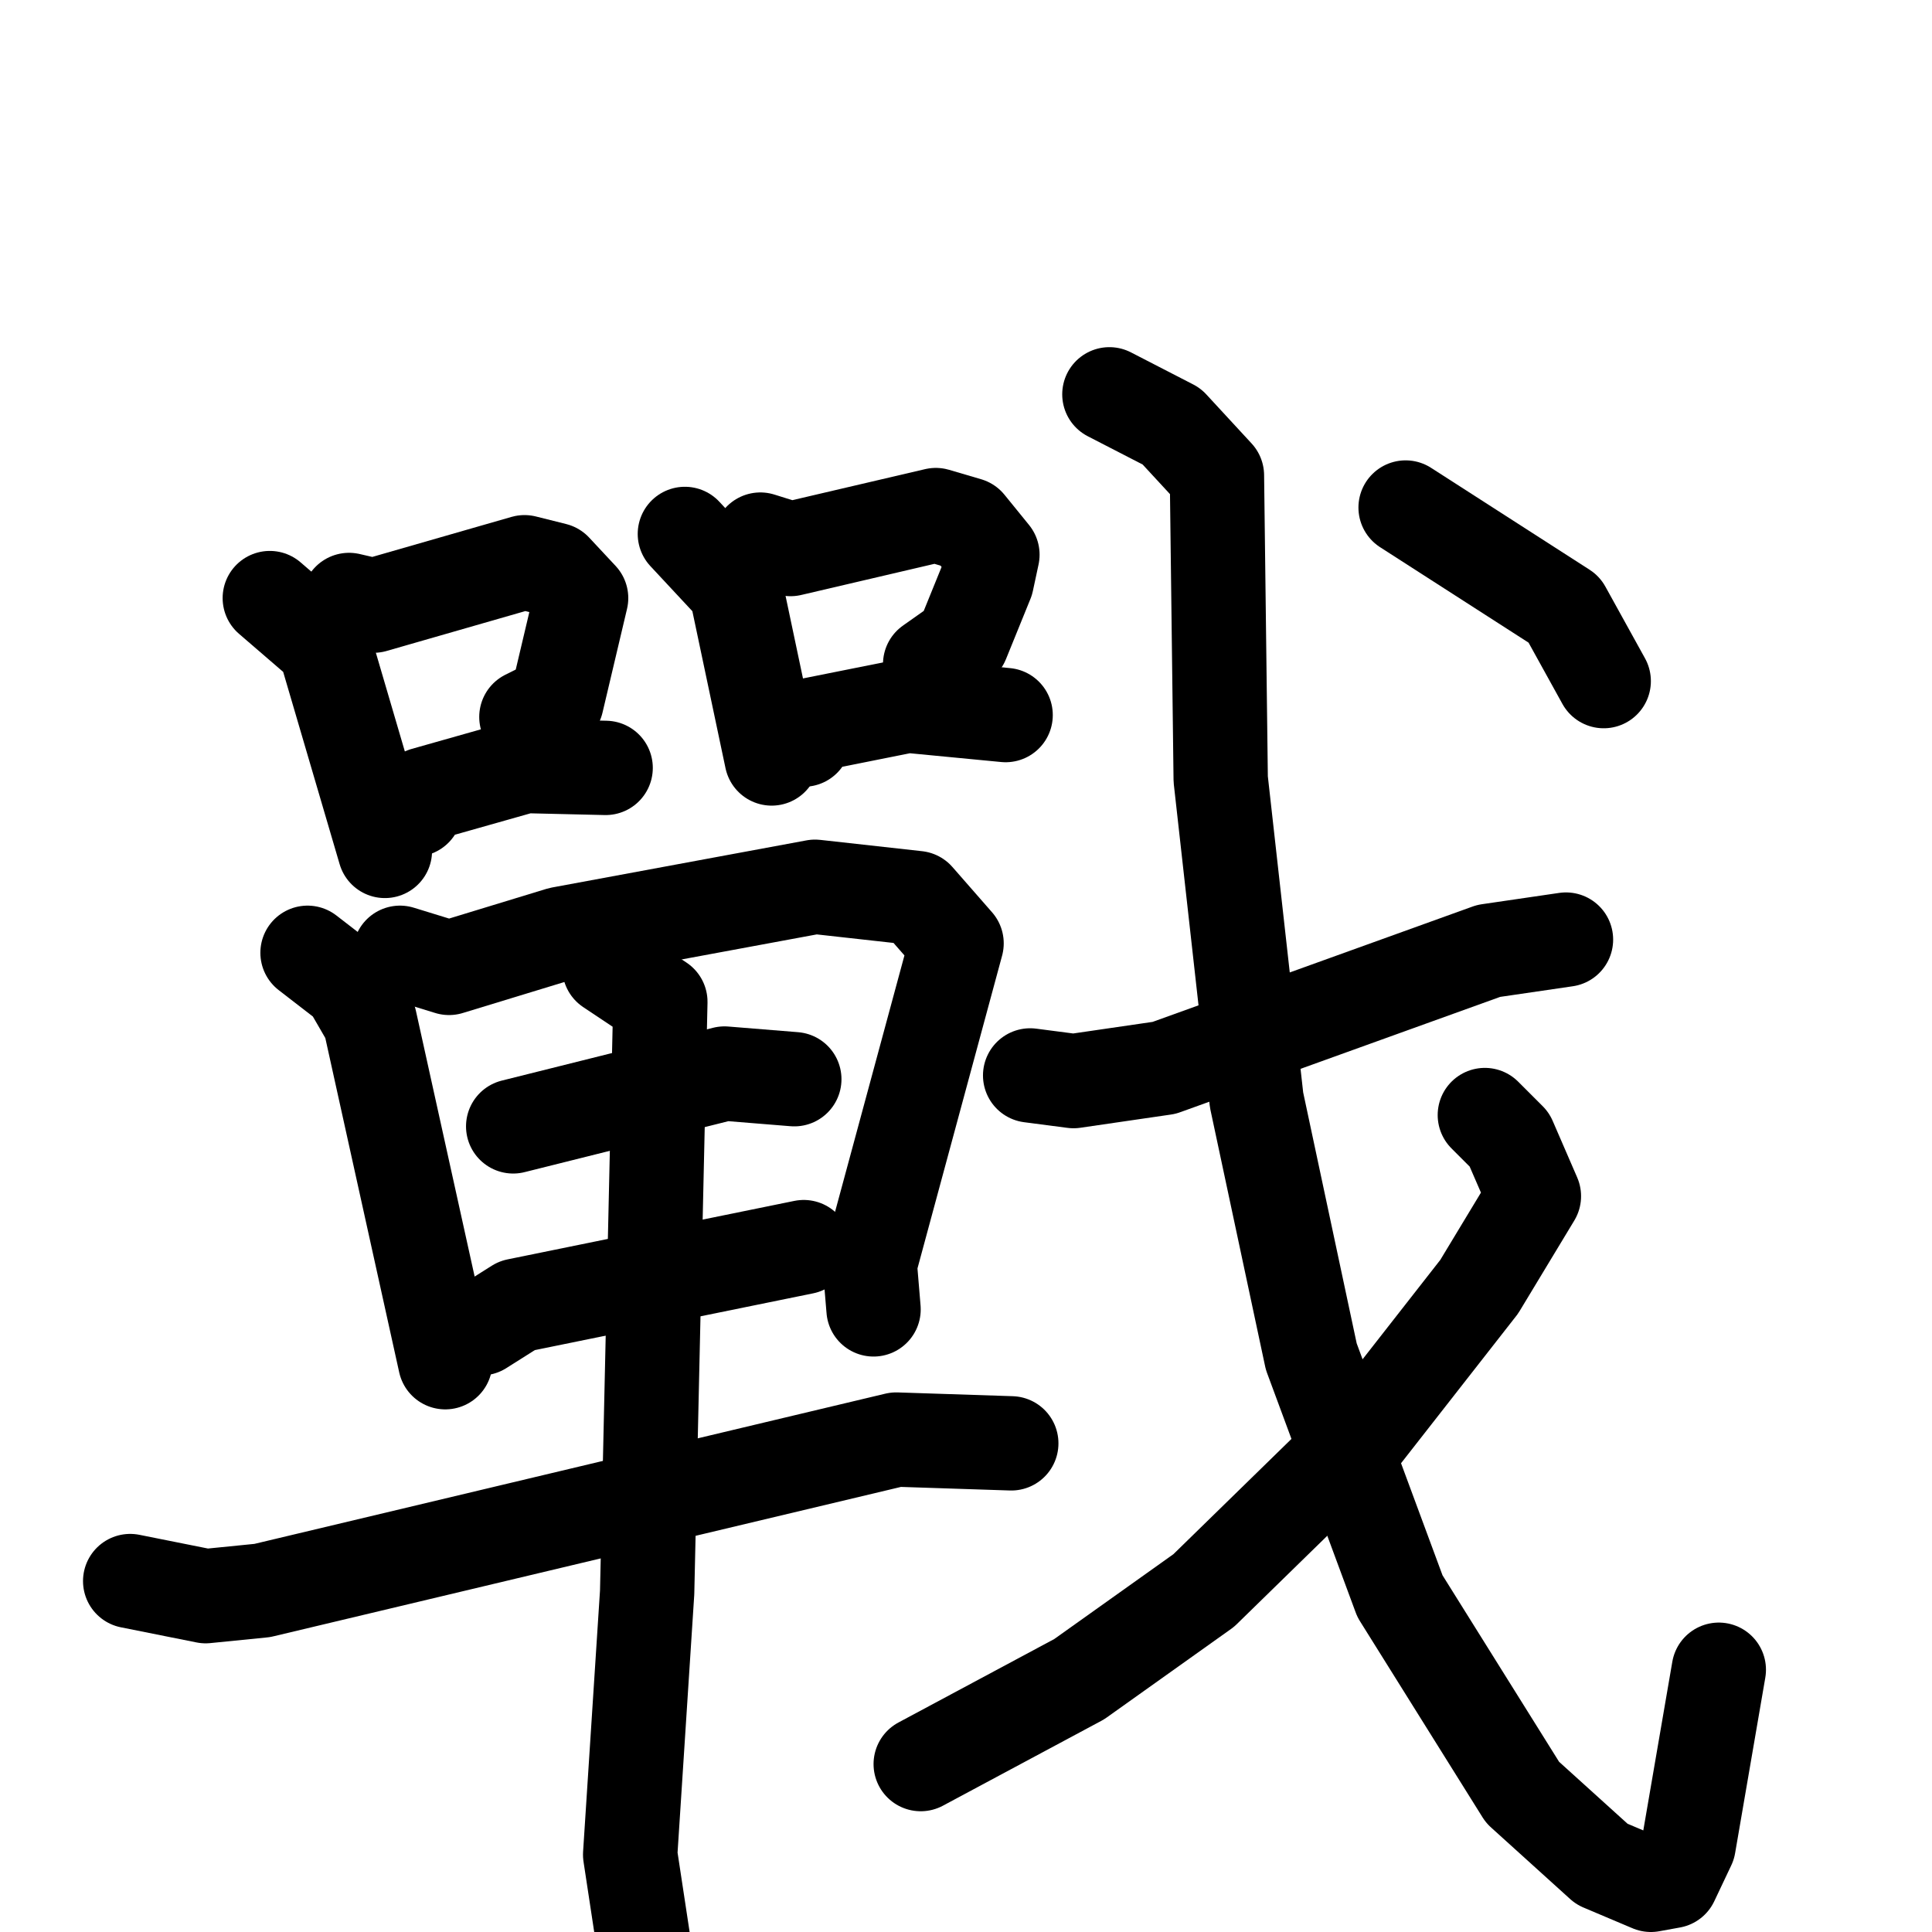 <svg xmlns="http://www.w3.org/2000/svg" viewBox="0 0 1024 1024">
  <g style="fill:none;stroke:#000000;stroke-width:50;stroke-linecap:round;stroke-linejoin:round;" transform="scale(1, 1) translate(0, 0)">
    <path d="M 143.0,317.0 L 172.0,342.0 L 204.0,451.0"/>
    <path d="M 185.0,318.0 L 198.0,321.0 L 278.0,298.0 L 294.0,302.0 L 308.0,317.0 L 295.0,372.0 L 279.0,380.0"/>
    <path d="M 220.0,429.0 L 225.0,421.0 L 278.0,406.0 L 321.0,407.0"/>
    <path d="M 363.0,283.0 L 390.0,312.0 L 409.0,402.0"/>
    <path d="M 403.0,286.0 L 419.0,291.0 L 496.0,273.0 L 513.0,278.0 L 526.0,294.0 L 523.0,308.0 L 510.0,340.0 L 493.0,352.0"/>
    <path d="M 426.0,392.0 L 431.0,384.0 L 481.0,374.0 L 533.0,379.0"/>
    <path d="M 163.0,505.0 L 185.0,522.0 L 196.0,541.0 L 236.0,722.0"/>
    <path d="M 212.0,505.0 L 238.0,513.0 L 297.0,495.0 L 432.0,470.0 L 486.0,476.0 L 507.0,500.0 L 461.0,670.0 L 463.0,694.0"/>
    <path d="M 272.0,597.0 L 384.0,569.0 L 421.0,572.0"/>
    <path d="M 255.0,704.0 L 274.0,692.0 L 426.0,661.0"/>
    <path d="M 69.0,838.0 L 109.0,846.0 L 139.0,843.0 L 475.0,763.0 L 536.0,765.0"/>
    <path d="M 323.0,513.0 L 350.0,531.0 L 343.0,844.0 L 334.0,983.0 L 346.0,1062.0"/>
    <path d="M 546.0,570.0 L 569.0,573.0 L 617.0,566.0 L 789.0,504.0 L 830.0,498.0"/>
    <path d="M 588.0,209.0 L 621.0,226.0 L 645.0,252.0 L 647.0,413.0 L 666.0,583.0 L 695.0,719.0 L 742.0,846.0 L 807.0,950.0 L 849.0,988.0 L 875.0,999.0 L 886.0,997.0 L 895.0,978.0 L 911.0,885.0"/>
    <path d="M 787.0,591.0 L 800.0,604.0 L 813.0,634.0 L 784.0,682.0 L 723.0,760.0 L 638.0,843.0 L 572.0,890.0 L 488.0,935.0"/>
    <path d="M 745.0,269.0 L 829.0,323.0 L 850.0,361.0"/>
  </g>
</svg>
